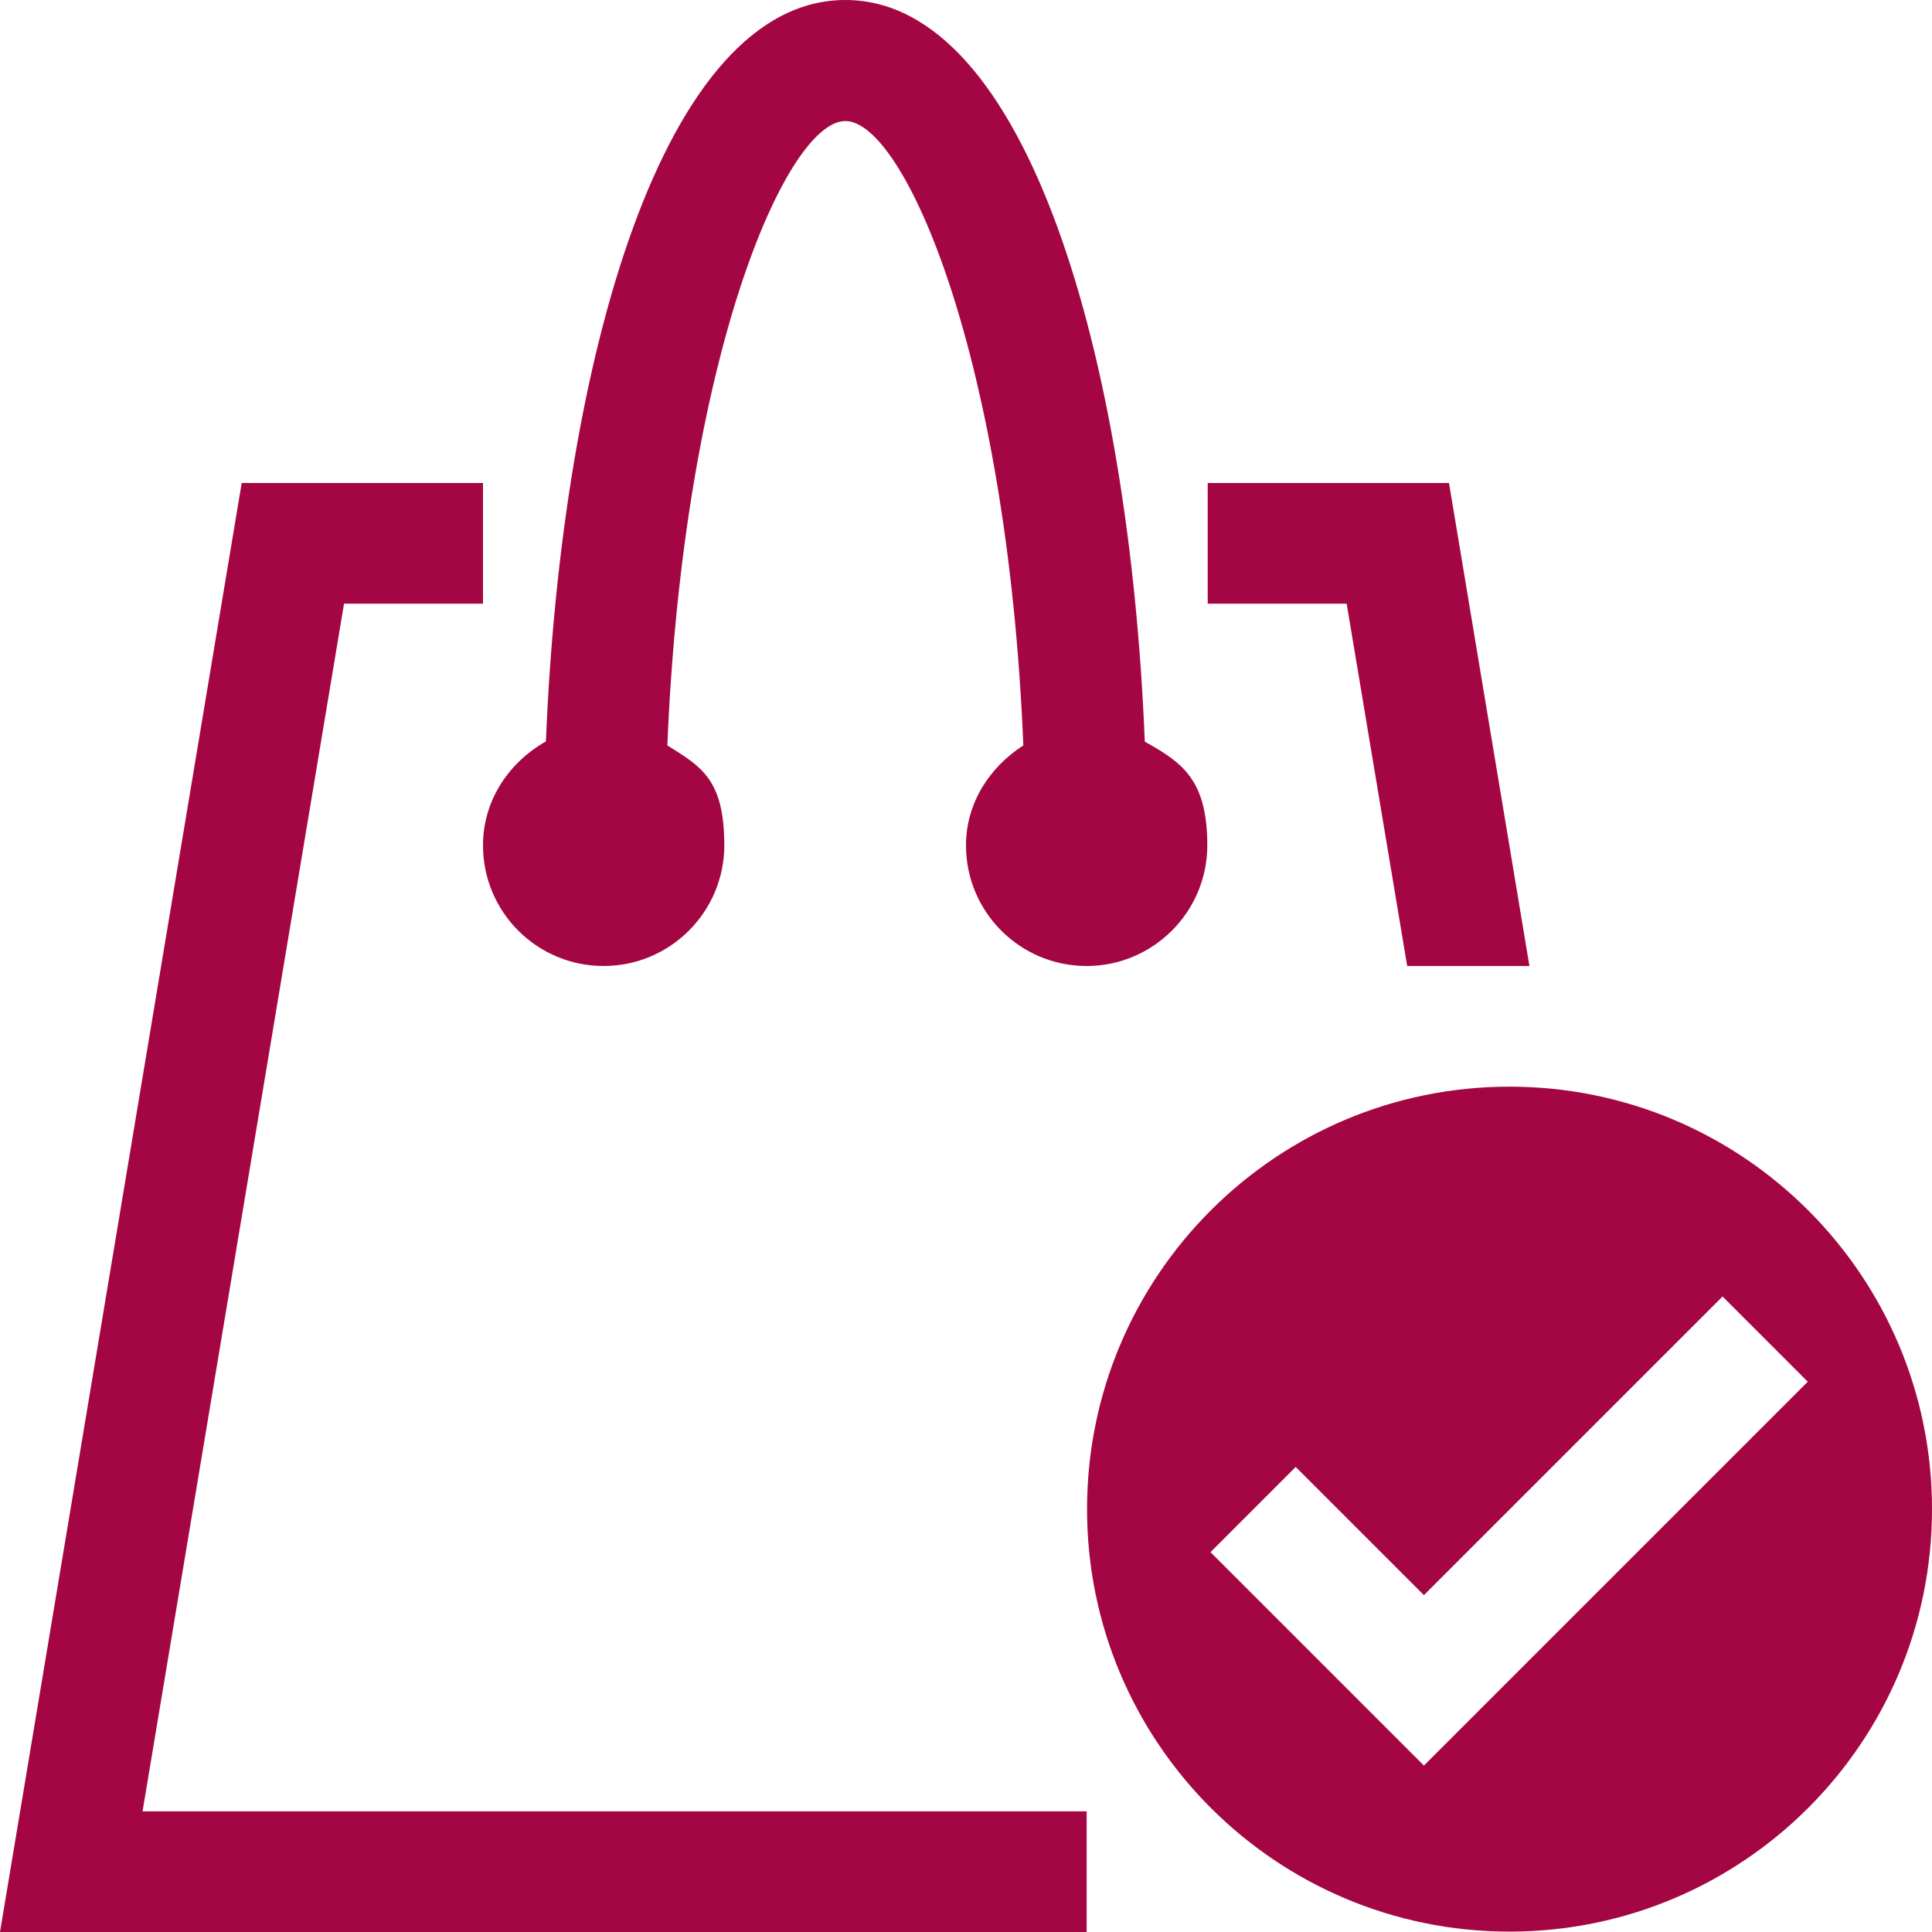 <?xml version="1.0" encoding="UTF-8"?>
<svg xmlns="http://www.w3.org/2000/svg" version="1.1" viewBox="0 0 485.2 485.2">
  <defs>
    <style>
      .cls-1 {
        fill: #a40643;
      }
    </style>
  </defs>
  <!-- Generator: Adobe Illustrator 28.7.1, SVG Export Plug-In . SVG Version: 1.2.0 Build 142)  -->
  <g>
    <g id="Capa_1">
      <g>
        <path class="cls-1" d="M287.5,186.2C283.6,89.9,257.9,0,212.3,0s-71.3,89.9-75.2,186.2c-9.2,5.2-15.8,14.7-15.8,26.1,0,16.8,13.6,30.3,30.3,30.3s30.3-13.6,30.3-30.3-5.9-19.8-14.3-25.1c4-97.6,29.9-156.8,44.7-156.8s40.7,59.2,44.7,156.8c-8.4,5.4-14.4,14.4-14.4,25.1,0,16.8,13.6,30.3,30.3,30.3s30.3-13.6,30.3-30.3-6.5-20.9-15.8-26.1Z"/>
        <g>
          <polygon class="cls-1" points="353.4 242.6 384.1 242.6 363.9 121.3 303.3 121.3 303.3 151.6 338.2 151.6 353.4 242.6"/>
          <polygon class="cls-1" points="35.8 454.9 86.4 151.6 121.3 151.6 121.3 121.3 60.7 121.3 0 485.2 272.9 485.2 272.9 454.9 35.8 454.9"/>
        </g>
        <path class="cls-1" d="M379.1,272.9c-58.6,0-106.1,47.5-106.1,106.1s47.5,106.1,106.1,106.1,106.1-47.5,106.1-106.1c0-58.6-47.5-106.1-106.1-106.1ZM357.6,443.4l-53.6-53.6,21.4-21.4,32.2,32.2,75-75,21.4,21.4-96.5,96.5Z"/>
      </g>
    </g>
  </g>
</svg>
